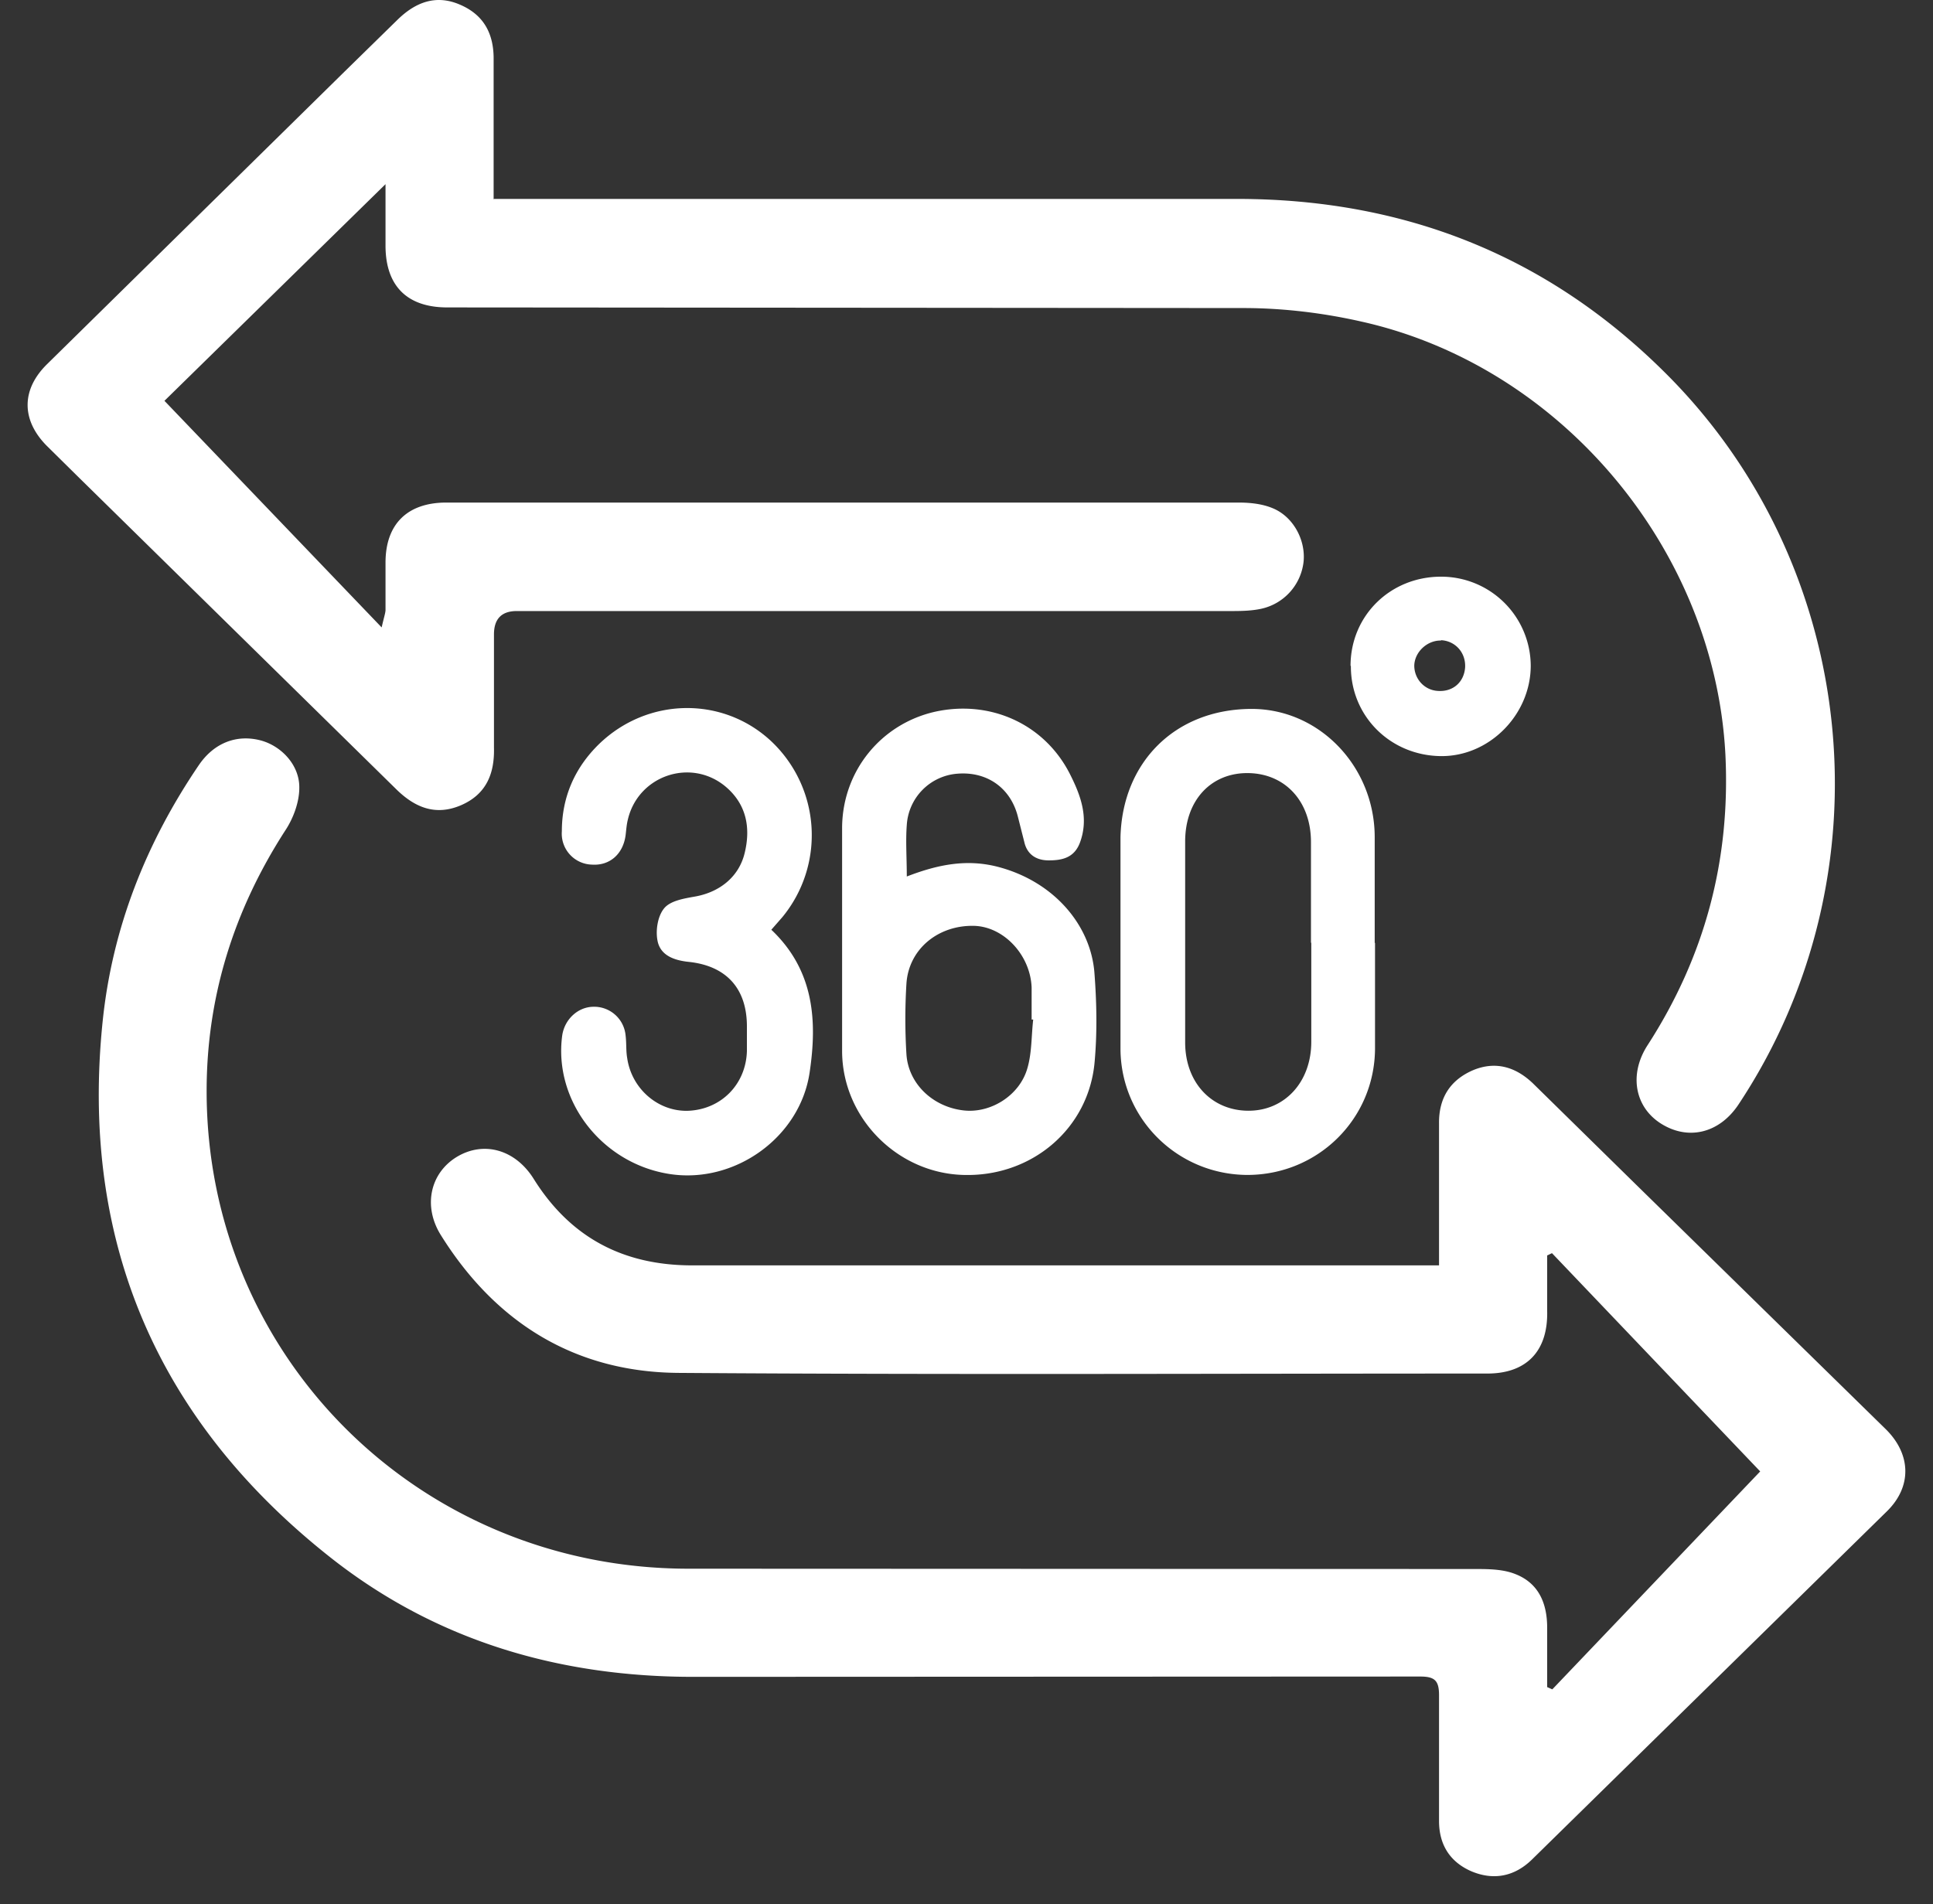 <svg xmlns="http://www.w3.org/2000/svg" width="68" height="67" fill="#fff" xmlns:v="https://vecta.io/nano"><rect width="100%" height="100%" fill="#333333" stroke="none"/><path d="M50.623 44.525v-2.372-2.62c-.011-.892.385-1.524 1.189-1.874.804-.339 1.517-.113 2.117.463l3.611 3.546 8.784 8.605c.906.881.951 2.033.045 2.913L53.894 65.427c-.611.598-1.347.745-2.128.418-.758-.328-1.143-.937-1.143-1.773v-4.427c0-.52-.158-.655-.668-.655l-25.503.011c-4.743.011-9.09-1.254-12.814-4.19C5.537 50 2.809 43.676 3.612 35.93c.34-3.286 1.528-6.279 3.385-9.012.532-.779 1.324-1.084 2.162-.869.736.192 1.381.869 1.37 1.671 0 .497-.204 1.061-.487 1.491-1.811 2.801-2.773 5.85-2.773 9.181 0 9.35 7.482 16.781 16.912 16.804l27.756.011c.453 0 .939.011 1.347.169.838.316 1.143 1.028 1.143 1.897v2.089c.057.023.124.056.181.079l7.313-7.668-7.324-7.679c-.057.023-.113.056-.17.079v1.954c.034 1.4-.713 2.202-2.105 2.202-9.486 0-18.961.045-28.446-.023-3.645-.023-6.441-1.762-8.365-4.844-.645-1.028-.374-2.202.577-2.767.939-.553 2.037-.248 2.683.779 1.29 2.066 3.147 3.049 5.581 3.049h25.436.815.023zM17.377 6.999h1.698 24.439c5.841 0 10.878 1.965 15.033 6.087 6.883 6.809 7.969 17.696 2.615 25.77-.679 1.028-1.789 1.287-2.751.666-.906-.587-1.109-1.728-.453-2.744 2.015-3.117 2.921-6.516 2.739-10.231-.374-7.193-5.762-13.664-12.814-15.234-1.347-.305-2.762-.474-4.143-.474l-28.005-.022c-1.404 0-2.162-.745-2.173-2.146V6.48l-7.777 7.623 7.641 7.973c.079-.35.125-.474.136-.598v-1.683c0-1.355.77-2.112 2.139-2.112H30.7h12.871c.407 0 .838.045 1.211.203.725.305 1.155 1.129 1.075 1.886a1.91 1.91 0 0 1-1.494 1.649c-.317.068-.657.079-.996.079H18.181c-.536 0-.804.275-.804.824v3.986c.023.915-.272 1.637-1.155 2.021-.917.395-1.653.068-2.309-.587L2.786 16.813l-1.155-1.141c-.883-.903-.883-1.965.023-2.857L12.113 2.527 13.981.698c.634-.621 1.358-.903 2.207-.531.838.361 1.189 1.028 1.177 1.942v4.912l.011-.023zm14.5 23.85c1.132-.44 2.173-.644 3.305-.328 1.913.531 3.181 2.033 3.317 3.693.079 1.028.102 2.078.011 3.117-.192 2.383-2.23 4.099-4.652 4.009-2.298-.079-4.211-1.999-4.234-4.325v-7.916c.023-1.988 1.381-3.625 3.26-4.054 1.924-.429 3.837.406 4.743 2.168.385.757.691 1.558.362 2.439-.204.542-.645.621-1.098.621-.419 0-.758-.192-.86-.655l-.226-.892c-.26-1.016-1.098-1.592-2.139-1.502A1.93 1.93 0 0 0 31.9 29.02c-.045.576 0 1.152 0 1.841l-.023-.011zm4.471 5.025h-.057v-1.129c-.045-1.141-.974-2.134-2.015-2.168-1.268-.034-2.309.813-2.389 2.033a20.23 20.23 0 0 0 0 2.484c.068 1.039.928 1.852 2.004 1.976.951.113 1.981-.52 2.253-1.491.158-.542.136-1.14.204-1.716v.011zm12.023-2.698v3.738c-.023 2.462-2.004 4.415-4.471 4.427-2.456 0-4.46-1.954-4.483-4.415V29.45c.068-2.609 1.89-4.472 4.551-4.506 2.422-.034 4.381 2.01 4.392 4.494v3.738h.011zm-2.253 0V29.63c0-1.434-.906-2.405-2.196-2.428-1.302-.023-2.219.937-2.23 2.383v7.092c0 1.423.94 2.405 2.23 2.405 1.268 0 2.207-1.005 2.207-2.428v-3.489l-.011.011zm-18.961-.441c1.483 1.423 1.596 3.185 1.324 5.003-.34 2.292-2.649 3.93-4.935 3.569-2.377-.373-4.075-2.575-3.769-4.867.079-.565.543-1.005 1.087-1.016a1.11 1.11 0 0 1 1.143 1.005c.034.271.011.542.057.802.159 1.095 1.109 1.897 2.162 1.852 1.155-.056 2.015-.937 2.049-2.1v-.87c0-1.332-.724-2.134-2.06-2.27-.521-.056-.996-.237-1.087-.757-.068-.361.011-.858.238-1.129.215-.26.679-.339 1.053-.406.883-.147 1.573-.689 1.777-1.536.215-.881.068-1.705-.657-2.326-1.223-1.039-3.09-.407-3.453 1.152-.045.181-.057.373-.079.553-.091.666-.566 1.073-1.189 1.028a1.09 1.09 0 0 1-1.053-1.174c0-1.197.453-2.236 1.313-3.072 1.709-1.649 4.347-1.683 6.045-.102a4.54 4.54 0 0 1 .396 6.2l-.385.44.023.023zM47.51 23.43c0-1.773 1.404-3.139 3.181-3.139a3.15 3.15 0 0 1 3.158 3.128c0 1.728-1.46 3.207-3.169 3.185-1.777-.023-3.169-1.412-3.158-3.173h-.011zm3.181-.892c-.487-.011-.928.407-.939.881 0 .474.362.87.838.892.532.034.917-.316.951-.836.023-.52-.351-.926-.849-.949v.011z"/></svg>